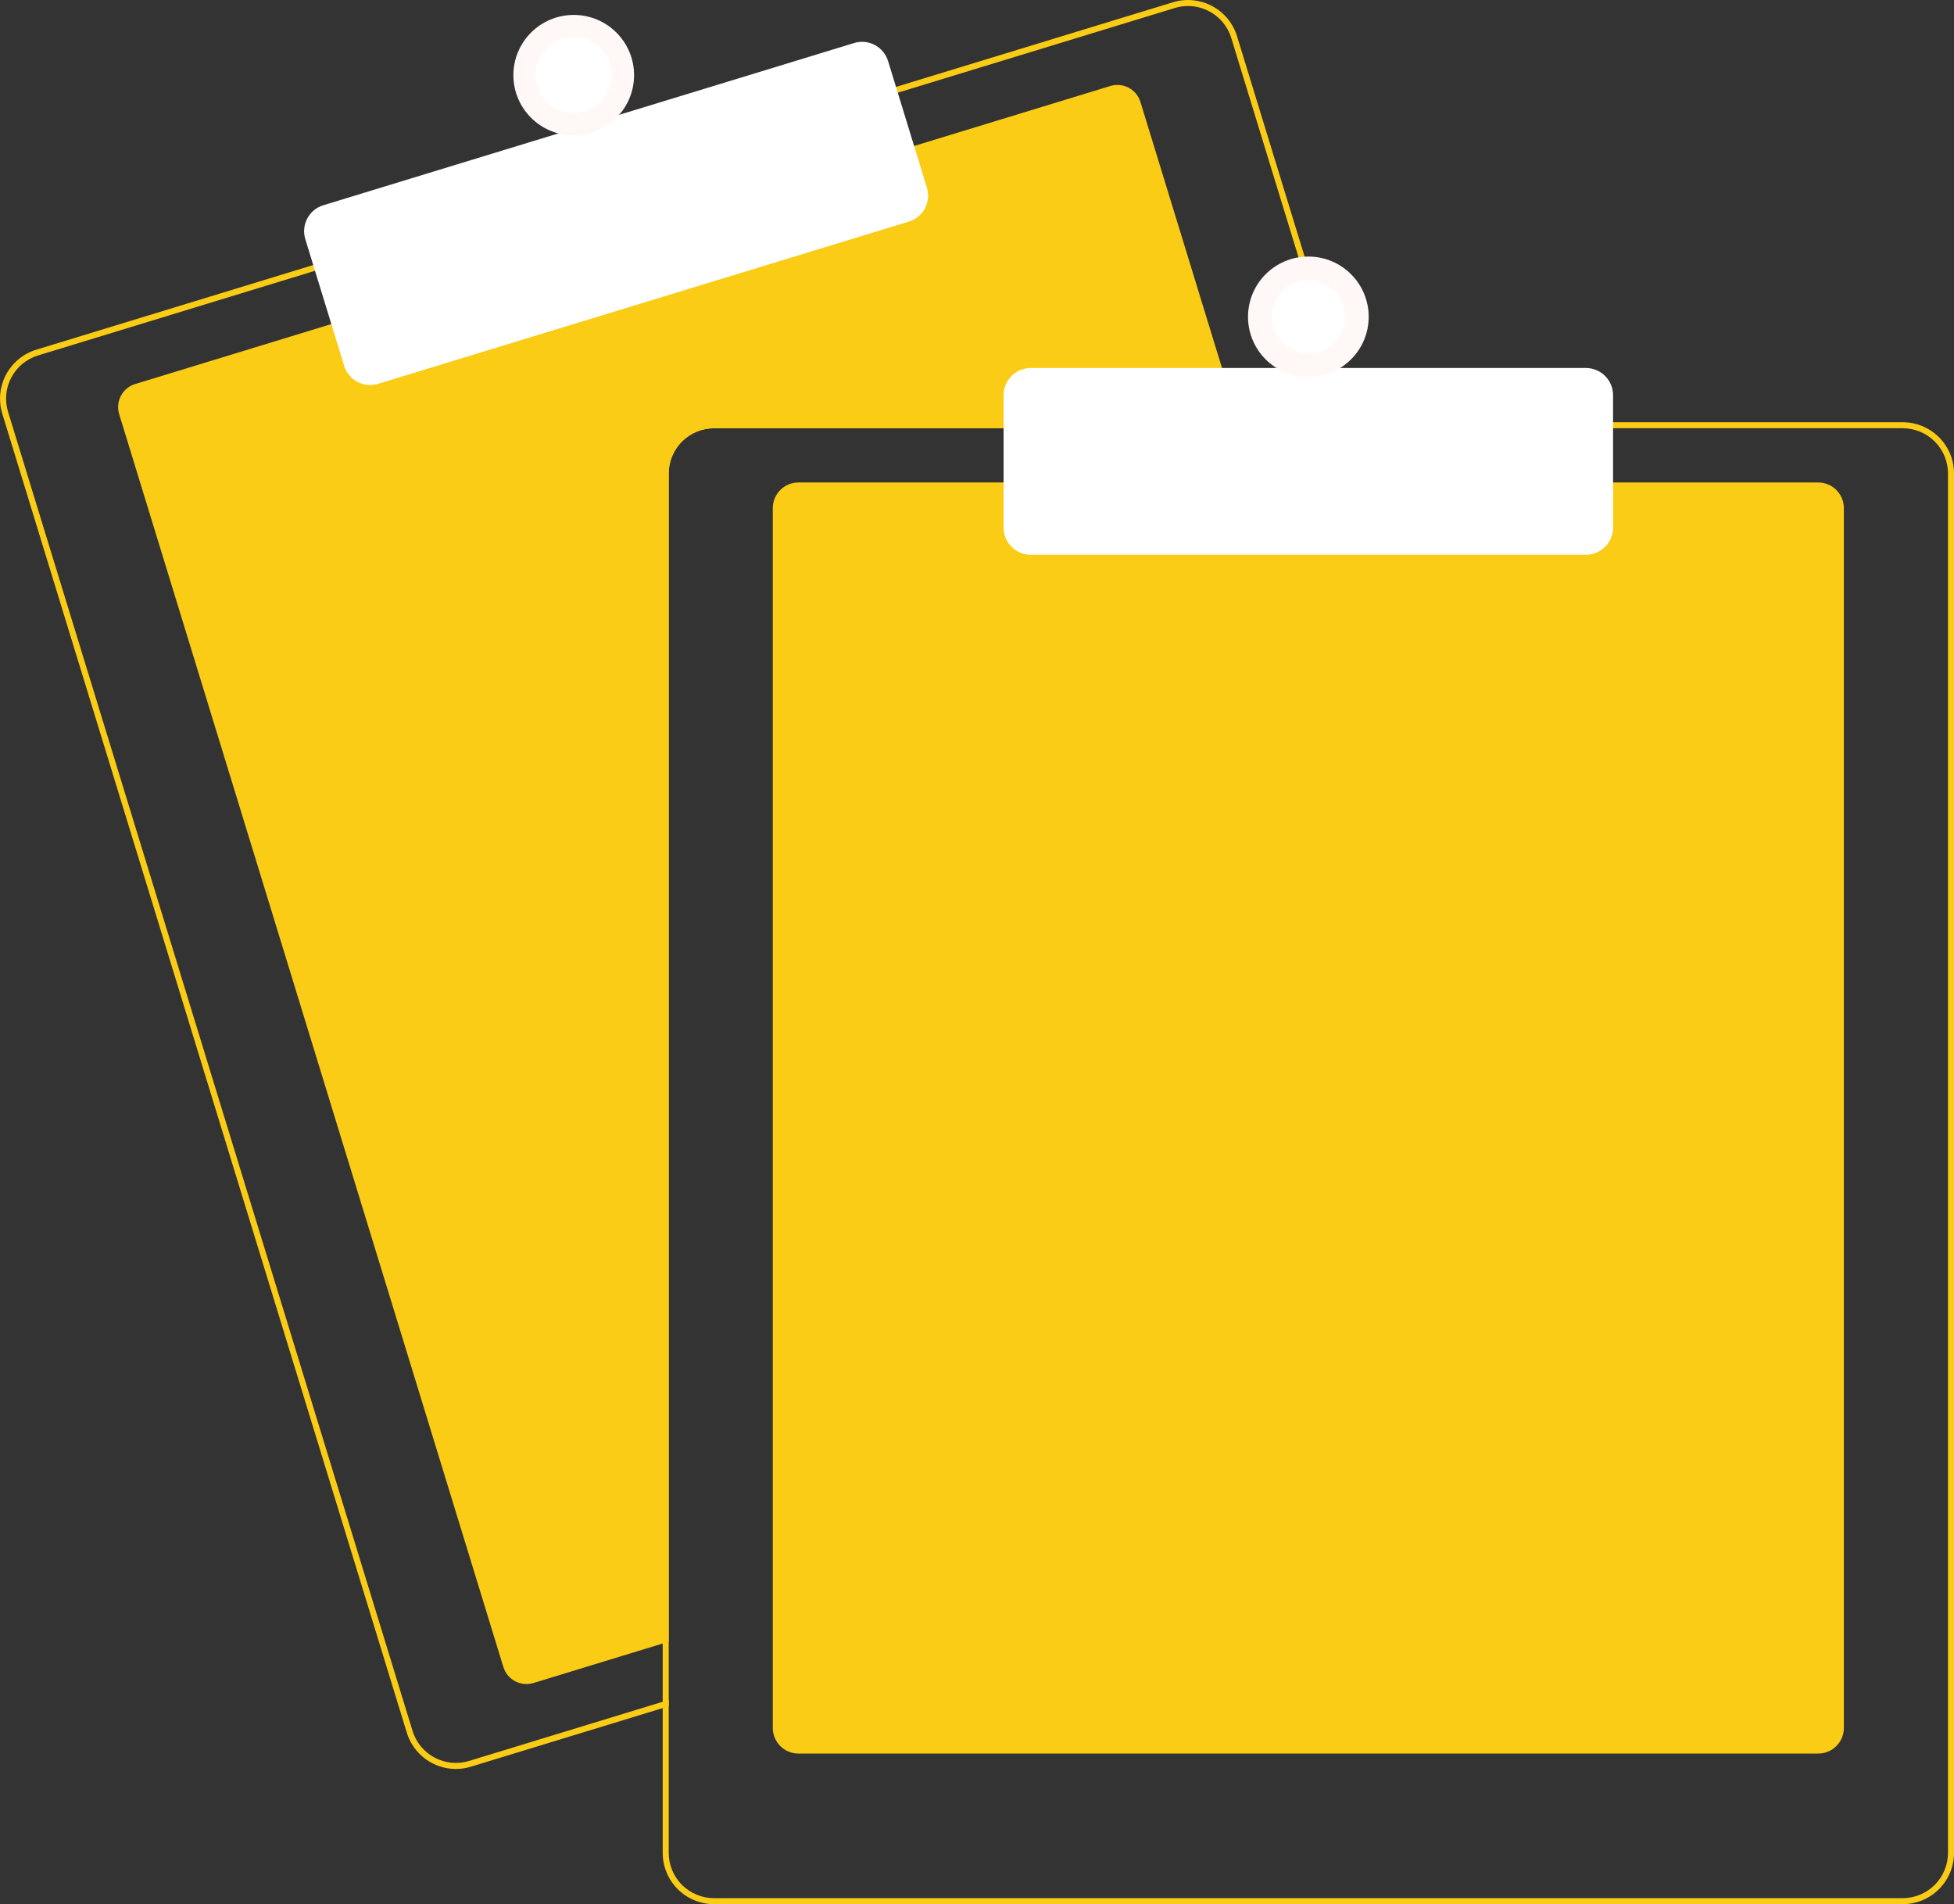 <svg width="196" height="191" viewBox="0 0 196 191" fill="none" xmlns="http://www.w3.org/2000/svg">
<rect x="0" y="0" width="196" height="191" fill="#333333" stroke="none"/>
<g clip-path="url(#clip0_4016_22576)">
<path d="M124.429 42.955H71.616C70.412 42.957 69.258 43.435 68.407 44.284C67.556 45.134 67.078 46.286 67.076 47.487V164.669L66.471 164.854L53.515 168.814C52.901 169.001 52.237 168.937 51.671 168.637C51.104 168.336 50.68 167.823 50.492 167.21L11.953 41.538C11.766 40.925 11.83 40.263 12.131 39.697C12.432 39.131 12.947 38.708 13.56 38.52L33.526 32.417L91.405 14.73L111.37 8.627C111.674 8.534 111.993 8.501 112.31 8.531C112.626 8.561 112.934 8.653 113.215 8.802C113.495 8.95 113.744 9.153 113.946 9.398C114.149 9.643 114.301 9.925 114.394 10.228L124.244 42.351L124.429 42.955Z" fill="#FACC15"/>
<path d="M135.956 42.35L124.083 3.635C123.885 2.99 123.563 2.39 123.133 1.87C122.703 1.349 122.174 0.919 121.578 0.602C120.981 0.286 120.328 0.09 119.655 0.025C118.983 -0.039 118.304 0.03 117.658 0.227L89.588 8.805L31.712 26.495L3.642 35.075C2.338 35.475 1.246 36.375 0.606 37.577C-0.034 38.78 -0.17 40.187 0.228 41.489L40.806 173.802C41.129 174.854 41.782 175.774 42.667 176.428C43.553 177.082 44.625 177.436 45.727 177.437C46.237 177.437 46.744 177.361 47.231 177.21L66.473 171.331L67.078 171.143V170.512L66.473 170.696L47.052 176.633C45.901 176.983 44.658 176.864 43.596 176.3C42.533 175.736 41.737 174.775 41.384 173.627L0.809 41.311C0.634 40.742 0.573 40.144 0.629 39.552C0.686 38.959 0.859 38.384 1.139 37.858C1.419 37.332 1.799 36.867 2.259 36.489C2.72 36.11 3.25 35.826 3.82 35.652L31.89 27.072L89.767 9.385L117.837 0.804C118.269 0.673 118.719 0.605 119.171 0.605C120.142 0.607 121.086 0.919 121.866 1.496C122.646 2.073 123.22 2.884 123.505 3.811L135.323 42.35L135.511 42.955H136.14L135.956 42.35Z" fill="#FACC15"/>
<path d="M37.127 38.619C36.544 38.618 35.976 38.431 35.507 38.085C35.038 37.739 34.693 37.252 34.521 36.695L30.623 23.984C30.519 23.643 30.482 23.284 30.516 22.928C30.55 22.573 30.654 22.228 30.822 21.912C30.99 21.597 31.218 21.318 31.494 21.09C31.77 20.863 32.088 20.692 32.43 20.588L85.676 4.314C86.367 4.104 87.113 4.175 87.751 4.514C88.389 4.852 88.866 5.429 89.078 6.118L92.976 18.829C93.187 19.519 93.115 20.264 92.776 20.901C92.438 21.537 91.86 22.014 91.169 22.226L37.923 38.499C37.665 38.578 37.397 38.619 37.127 38.619Z" fill="#FFFFFF"/>
<path d="M57.549 13.582C60.892 13.582 63.602 10.877 63.602 7.54C63.602 4.202 60.892 1.497 57.549 1.497C54.206 1.497 51.496 4.202 51.496 7.54C51.496 10.877 54.206 13.582 57.549 13.582Z" fill="#FFF8F6"/>
<path d="M57.548 11.366C59.664 11.366 61.38 9.653 61.38 7.54C61.38 5.426 59.664 3.713 57.548 3.713C55.431 3.713 53.715 5.426 53.715 7.54C53.715 9.653 55.431 11.366 57.548 11.366Z" fill="white"/>
<path d="M182.38 175.893H80.088C79.406 175.893 78.752 175.622 78.27 175.14C77.788 174.659 77.516 174.006 77.516 173.325V50.962C77.516 50.281 77.788 49.628 78.27 49.147C78.752 48.665 79.406 48.394 80.088 48.394H182.38C183.062 48.394 183.716 48.665 184.198 49.147C184.68 49.628 184.952 50.281 184.952 50.962V173.325C184.952 174.006 184.68 174.659 184.198 175.14C183.716 175.622 183.062 175.892 182.38 175.893Z" fill="#FACC1540"/>
<path d="M135.323 42.351H71.618C70.254 42.353 68.946 42.895 67.982 43.858C67.017 44.82 66.475 46.126 66.473 47.487V170.697L67.078 170.512V47.487C67.079 46.286 67.558 45.134 68.409 44.284C69.26 43.435 70.414 42.957 71.618 42.955H135.511L135.323 42.351ZM190.857 42.351H71.618C70.254 42.353 68.946 42.895 67.982 43.858C67.017 44.82 66.475 46.126 66.473 47.487V185.864C66.475 187.225 67.017 188.531 67.982 189.494C68.946 190.456 70.254 190.998 71.618 191H190.857C192.221 190.998 193.529 190.456 194.493 189.494C195.458 188.531 196 187.225 196.002 185.864V47.487C196 46.126 195.458 44.82 194.493 43.858C193.529 42.895 192.221 42.353 190.857 42.351ZM195.397 185.864C195.395 187.065 194.917 188.217 194.066 189.067C193.215 189.916 192.061 190.394 190.857 190.396H71.618C70.414 190.394 69.26 189.916 68.409 189.067C67.558 188.217 67.079 187.065 67.078 185.864V47.487C67.079 46.286 67.558 45.134 68.409 44.284C69.26 43.435 70.414 42.957 71.618 42.955H190.857C192.061 42.957 193.215 43.435 194.066 44.284C194.917 45.134 195.395 46.286 195.397 47.487V185.864Z" fill="#FACC15"/>
<path d="M159.077 55.645H103.392C102.67 55.644 101.977 55.357 101.467 54.847C100.956 54.338 100.669 53.647 100.668 52.926V39.632C100.669 38.911 100.956 38.22 101.467 37.71C101.977 37.2 102.67 36.913 103.392 36.913H159.077C159.799 36.913 160.492 37.2 161.002 37.71C161.513 38.22 161.8 38.911 161.801 39.632V52.926C161.8 53.647 161.513 54.338 161.002 54.847C160.492 55.357 159.799 55.644 159.077 55.645Z" fill="#FFFFFF"/>
<path d="M131.236 37.819C134.579 37.819 137.289 35.114 137.289 31.776C137.289 28.439 134.579 25.734 131.236 25.734C127.894 25.734 125.184 28.439 125.184 31.776C125.184 35.114 127.894 37.819 131.236 37.819Z" fill="#FFF8F6"/>
<path d="M131.234 35.457C133.27 35.457 134.92 33.809 134.92 31.776C134.92 29.744 133.27 28.096 131.234 28.096C129.197 28.096 127.547 29.744 127.547 31.776C127.547 33.809 129.197 35.457 131.234 35.457Z" fill="white"/>
</g>
<defs>
<clipPath id="clip0_4016_22576">
<rect width="196" height="191" fill="white"/>
</clipPath>
</defs>
</svg>
